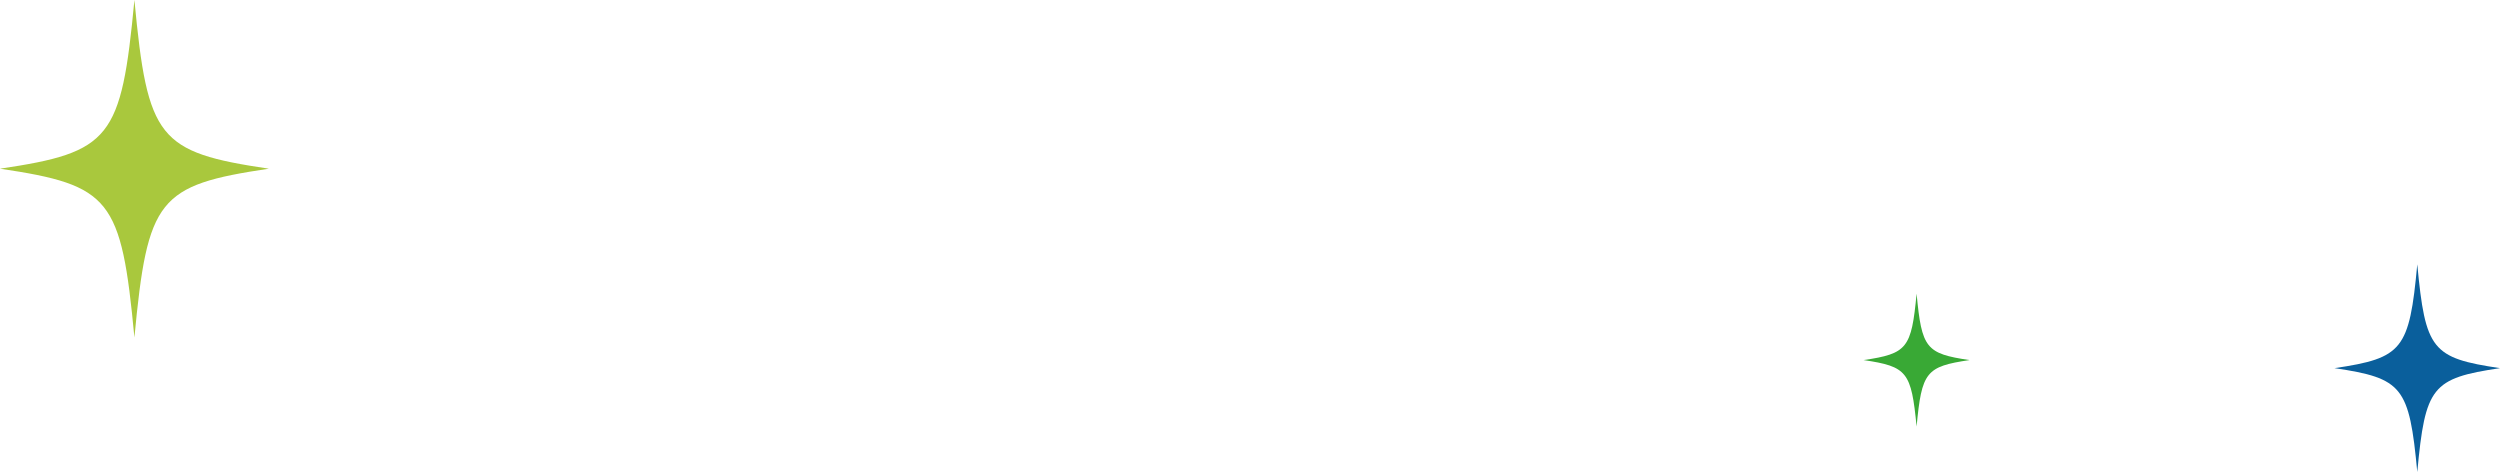 <svg xmlns="http://www.w3.org/2000/svg" viewBox="0 0 468.16 88.39"><defs><style>.cls-1{fill:#39a935;}.cls-2{fill:#a9c83d;}.cls-3{fill:#0a5f9c;}</style></defs><title>Asset 2</title><g id="Layer_2" data-name="Layer 2"><g id="_960" data-name="960"><path class="cls-1" d="M368.82,67.43c-8.16,1.21-8.95,2.2-9.91,12.45-1-10.25-1.75-11.24-9.92-12.45,8.17-1.21,8.95-2.19,9.92-12.44C359.87,65.24,360.66,66.22,368.82,67.43Z"/><path class="cls-2" d="M50.35,31.59C29.61,34.68,27.63,37.17,25.17,63.2,22.72,37.17,20.73,34.67,0,31.59,20.73,28.52,22.72,26,25.17,0,27.63,26,29.61,28.52,50.35,31.59Z"/><path class="cls-3" d="M468.16,68.94c-12.76,1.9-14,3.44-15.49,19.45-1.51-16-2.74-17.55-15.49-19.45,12.75-1.89,14-3.42,15.49-19.44C454.18,65.52,455.4,67.05,468.16,68.94Z"/></g></g></svg>